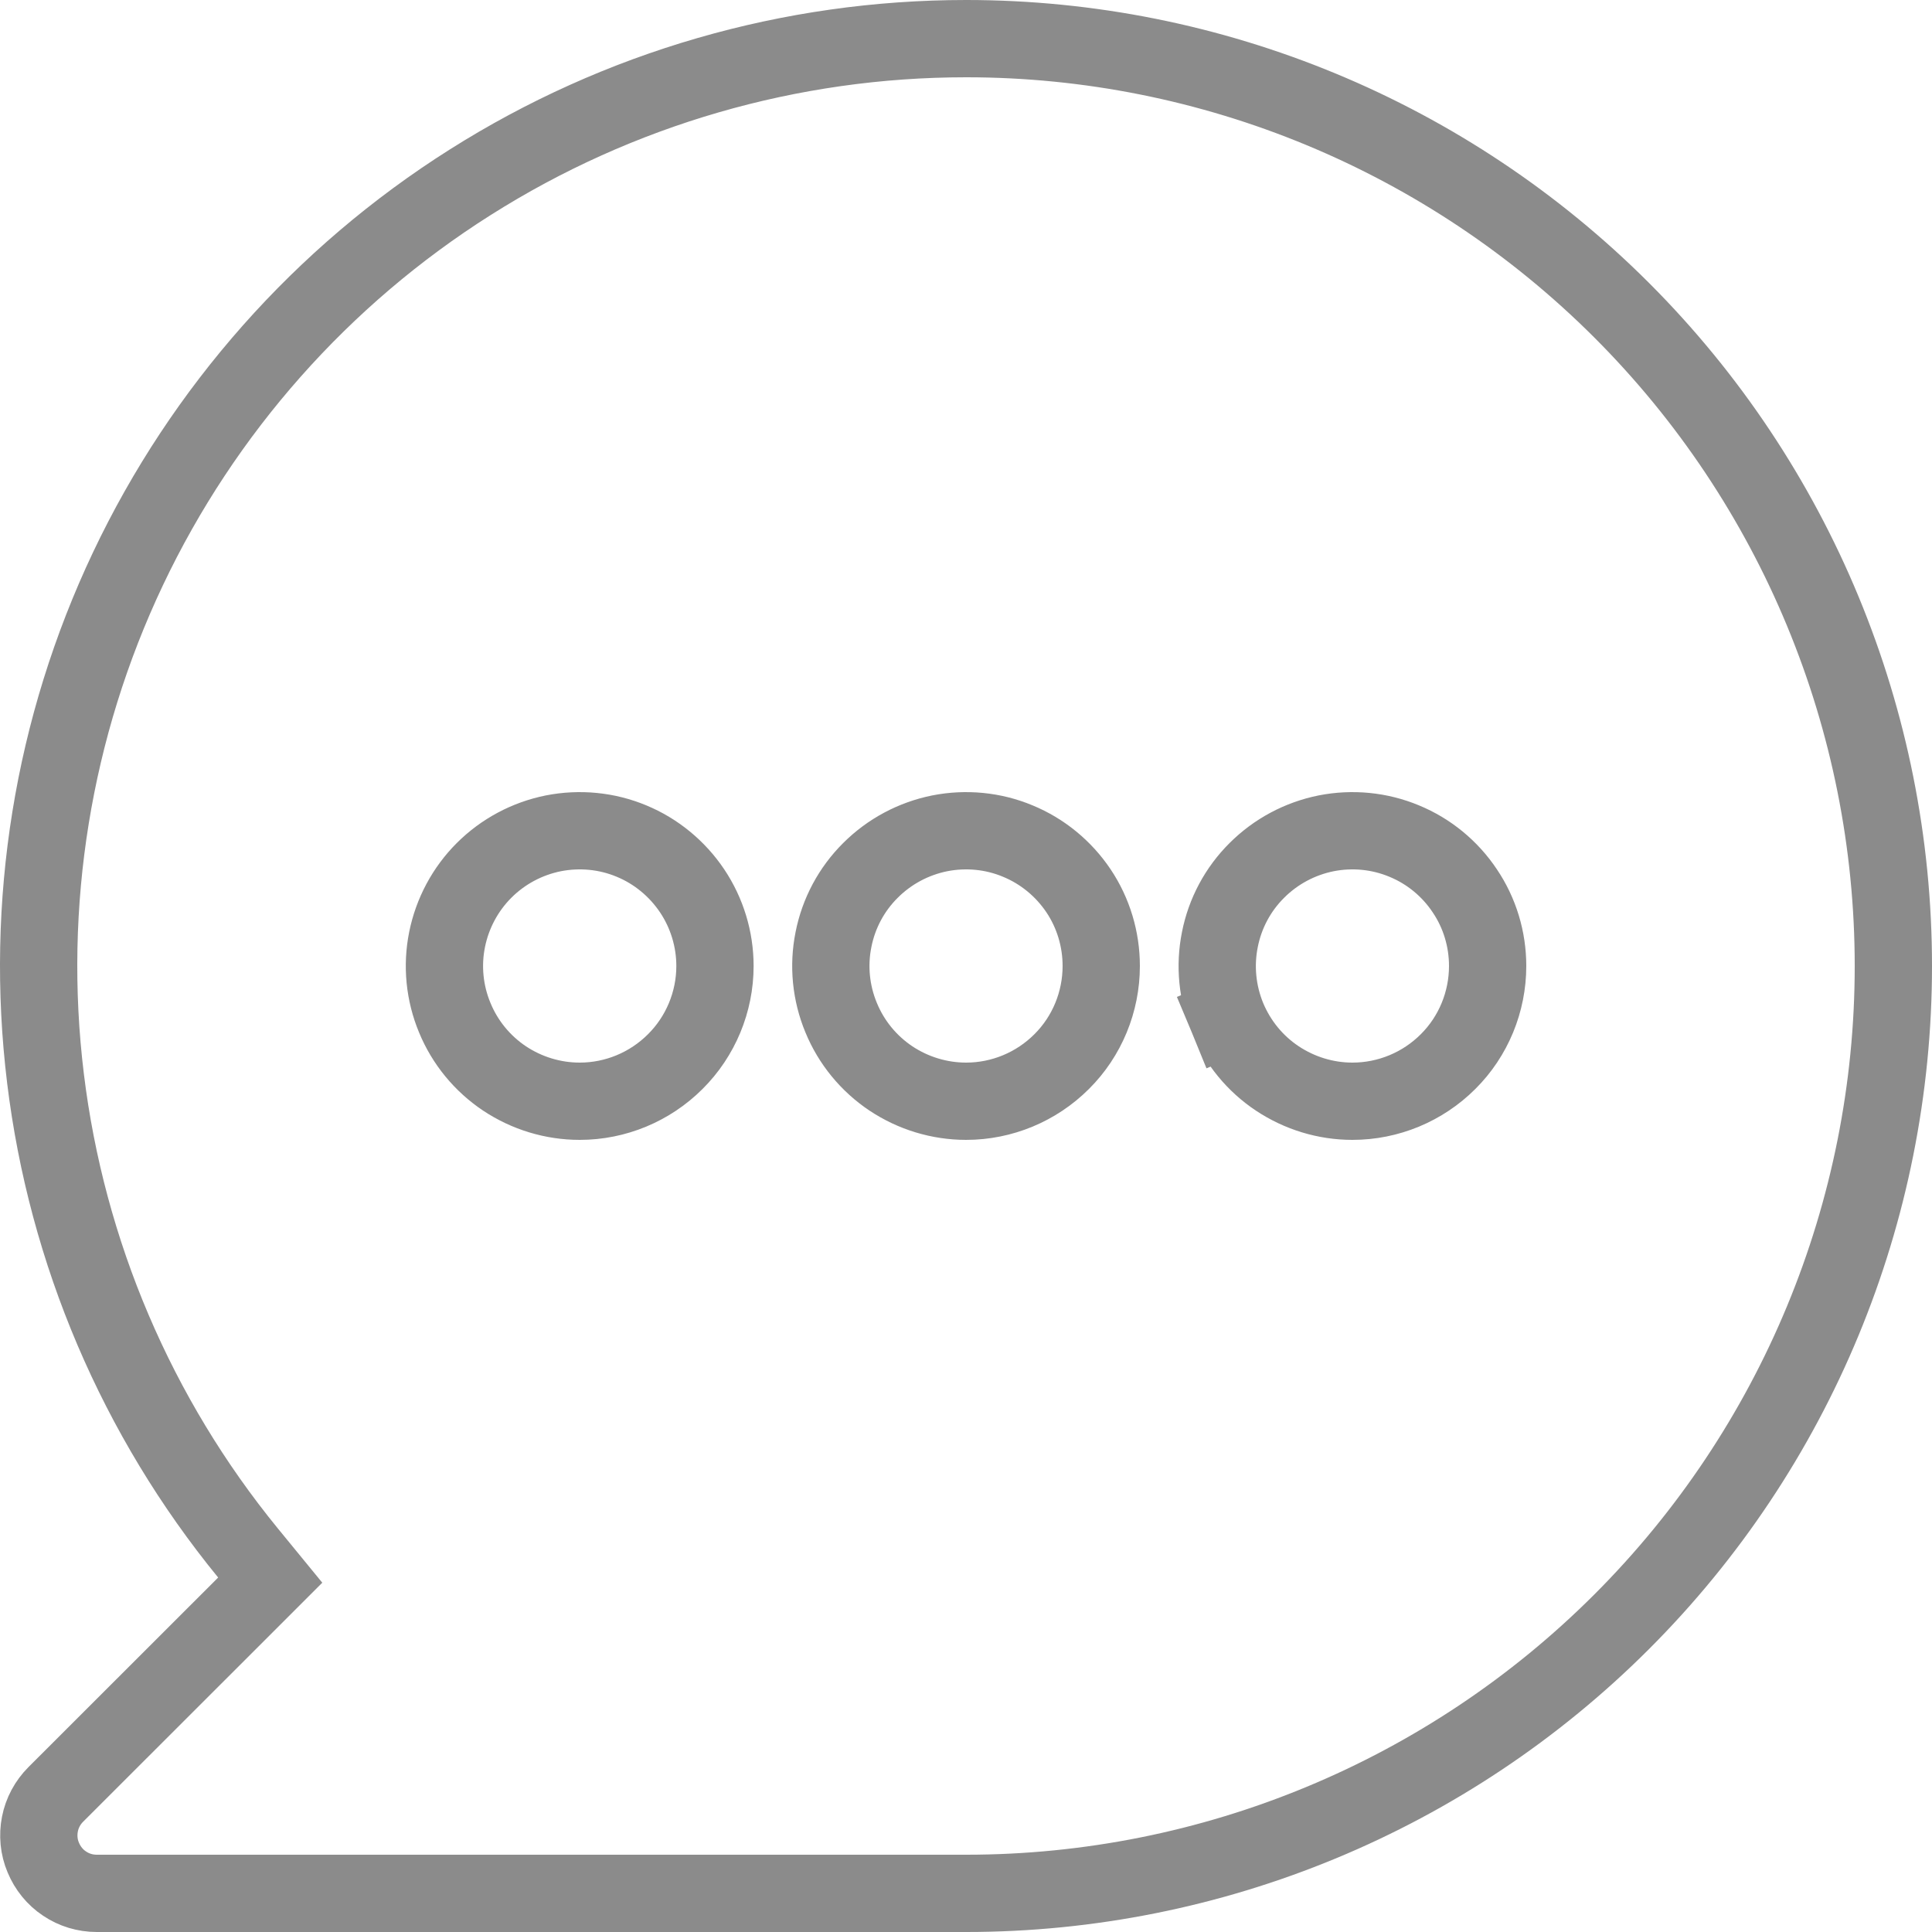 <svg width="15" height="15" viewBox="0 0 15 15" fill="none" xmlns="http://www.w3.org/2000/svg">
<path d="M7.501 0.3H7.501C9.41 0.3 11.241 1.059 12.591 2.409C13.941 3.759 14.7 5.59 14.7 7.5C14.7 9.41 13.941 11.241 12.591 12.591C11.241 13.941 9.41 14.7 7.501 14.7H0.751C0.751 14.7 0.751 14.7 0.751 14.7C0.662 14.7 0.575 14.674 0.501 14.624C0.427 14.575 0.37 14.504 0.336 14.422C0.301 14.34 0.293 14.249 0.31 14.162C0.327 14.075 0.37 13.995 0.433 13.932L1.906 12.46L2.098 12.268L1.926 12.058C1.063 11.002 0.518 9.724 0.353 8.371C0.188 7.019 0.41 5.647 0.994 4.415C1.578 3.184 2.499 2.143 3.651 1.415C4.803 0.686 6.138 0.3 7.501 0.3ZM9.53 7.902L9.807 7.787L9.53 7.902C9.61 8.094 9.744 8.258 9.917 8.373C10.09 8.488 10.293 8.55 10.5 8.55C10.779 8.55 11.046 8.439 11.243 8.242C11.44 8.046 11.55 7.778 11.55 7.5C11.55 7.292 11.489 7.089 11.373 6.917C11.258 6.744 11.094 6.609 10.902 6.53C10.71 6.45 10.499 6.43 10.296 6.47C10.092 6.511 9.905 6.611 9.758 6.758C9.611 6.904 9.511 7.091 9.471 7.295C9.43 7.499 9.451 7.71 9.53 7.902ZM3.917 8.373C4.09 8.488 4.293 8.55 4.501 8.55C4.779 8.55 5.046 8.439 5.243 8.242C5.44 8.046 5.551 7.778 5.551 7.5C5.551 7.292 5.489 7.089 5.374 6.917C5.258 6.744 5.094 6.609 4.903 6.53C4.711 6.45 4.5 6.43 4.296 6.47C4.092 6.511 3.905 6.611 3.758 6.758C3.612 6.904 3.512 7.091 3.471 7.295C3.43 7.499 3.451 7.71 3.531 7.902C3.61 8.094 3.745 8.258 3.917 8.373ZM6.917 8.373C7.09 8.488 7.293 8.55 7.501 8.55C7.779 8.55 8.046 8.439 8.243 8.242C8.44 8.046 8.55 7.778 8.55 7.5C8.55 7.292 8.489 7.089 8.374 6.917C8.258 6.744 8.094 6.609 7.902 6.53C7.711 6.45 7.499 6.43 7.296 6.47C7.092 6.511 6.905 6.611 6.758 6.758C6.611 6.904 6.511 7.091 6.471 7.295C6.43 7.499 6.451 7.71 6.531 7.902C6.61 8.094 6.745 8.258 6.917 8.373Z" stroke="#8B8B8B" stroke-width="0.6"/>
</svg>
